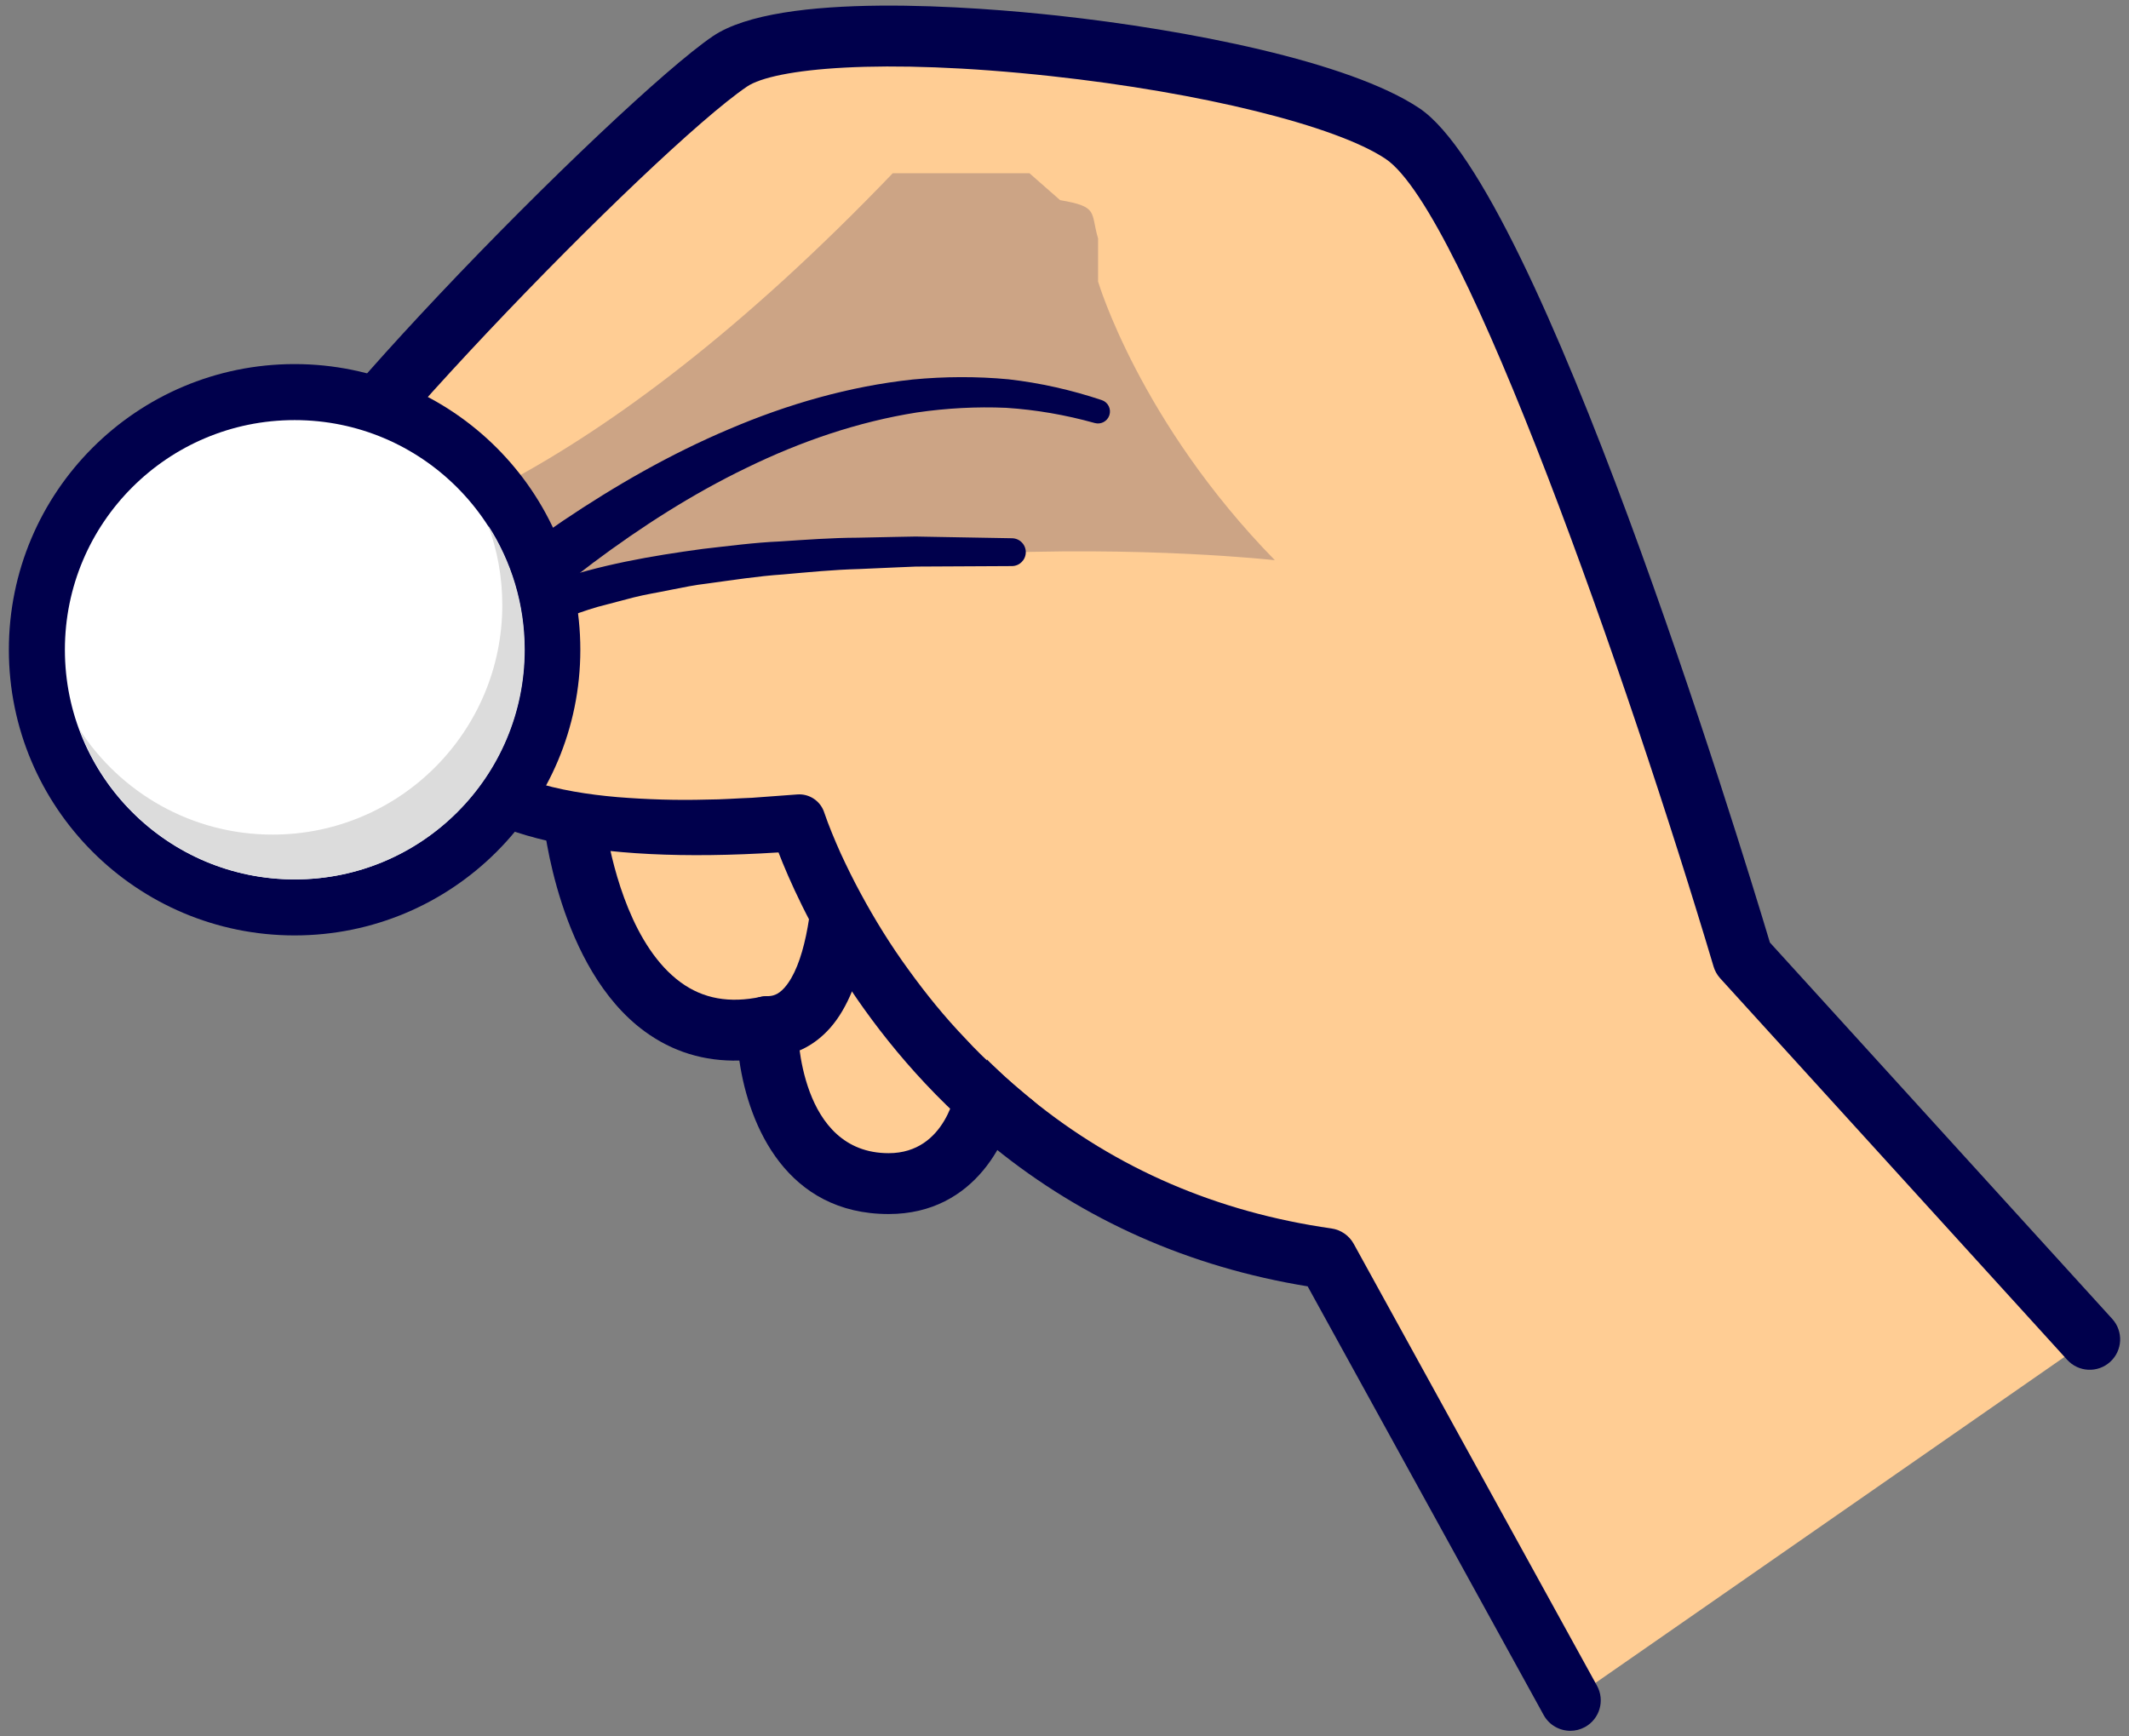 <svg xmlns="http://www.w3.org/2000/svg" width="190" height="155" viewBox="0 0 190 155" fill="none">
    <rect x="0" y="0" width="190" height="155" fill="#808080" stroke="none"/>
    <path d="M51.173 72.775C51.173 72.775 53.313 94.85 68.47 91.638C68.47 91.638 68.47 105.655 79.303 105.655C86.897 105.655 88.076 97.316 88.076 97.316L91.861 78.497L74.63 61.559L51.173 72.775Z" fill="#FFCD94"/>
    <path d="M79.305 108.371C70.264 108.371 66.835 100.581 65.983 94.67C62.843 94.753 60.016 93.888 57.522 92.059C49.852 86.435 48.523 73.581 48.469 73.035C48.36 71.9 48.971 70.817 50 70.323L73.459 59.106C74.49 58.614 75.72 58.819 76.534 59.619L93.764 76.556C94.417 77.2 94.704 78.13 94.523 79.029L90.752 97.776C90.197 101.491 87.117 108.371 79.305 108.371ZM68.472 88.921C69.089 88.921 69.694 89.131 70.182 89.526C70.819 90.041 71.189 90.816 71.189 91.636C71.191 92.09 71.337 102.938 79.305 102.938C84.48 102.938 85.353 97.178 85.388 96.932C85.395 96.88 85.405 96.828 85.415 96.778L88.91 79.4L74.086 64.828L54.155 74.359C54.753 77.672 56.47 84.56 60.743 87.686C62.75 89.153 65.096 89.575 67.91 88.981C68.096 88.94 68.285 88.921 68.472 88.921Z" fill="#00004C"/>
    <path d="M68.472 94.353C66.972 94.353 65.757 93.136 65.757 91.638C65.757 90.139 66.974 88.922 68.472 88.922C68.907 88.922 69.431 88.831 70.024 88.152C73.474 84.204 73.031 69.968 71.941 61.924C71.739 60.438 72.782 59.07 74.267 58.868C75.754 58.666 77.121 59.707 77.323 61.193C77.647 63.571 80.303 84.639 74.116 91.724C72.612 93.444 70.661 94.353 68.472 94.353Z" fill="#00004C"/>
    <path d="M186.495 119.559L150.939 144.281L140.14 151.785L118.433 112.346C104.973 110.427 95.06 104.679 87.9 98.153C75.481 86.855 71.344 73.242 71.344 73.242C50.28 74.881 42.658 70.98 40.032 67.25C37.977 64.354 38.946 61.556 38.946 61.556C38.928 61.556 38.9 61.565 38.882 61.565C35.397 62.046 32.709 61.99 30.636 61.52C25.223 60.288 23.946 56.26 23.521 51.627C23.485 51.192 23.603 50.622 23.875 49.942C27.513 40.645 57.927 10.386 65.133 5.488C69.993 2.184 88.252 2.799 103.776 5.443C107.252 6.04 110.582 6.738 113.597 7.516C118.585 8.793 122.712 10.287 125.147 11.915C135.665 18.922 155.525 85.508 155.525 85.508L186.495 119.559Z" fill="#FFCD94"/>
    <g opacity="0.2">
        <path d="M113.771 50.005C113.771 50.005 66.376 44.7 38.885 61.564C26.331 63.294 24.112 58.042 23.524 51.625C23.488 51.19 23.606 50.62 23.878 49.941C33.763 49.289 52.772 43.514 79.675 15.461H91.868L94.608 17.865C98.084 18.463 97.295 18.924 97.997 21.285V25.13C97.995 25.13 101.705 37.666 113.771 50.005Z" fill="#00004C"/>
    </g>
    <path d="M36.983 57.151C39.107 55.081 41.213 53.298 43.43 51.514C45.635 49.75 47.904 48.073 50.24 46.491C54.917 43.343 59.836 40.518 65.058 38.31C70.262 36.085 75.782 34.484 81.457 33.876C84.296 33.606 87.159 33.591 90.001 33.858C92.84 34.181 95.63 34.816 98.326 35.715C98.886 35.902 99.189 36.508 99.003 37.069C98.823 37.611 98.249 37.912 97.705 37.763L97.669 37.753C95.091 37.036 92.456 36.575 89.798 36.404C87.135 36.288 84.468 36.435 81.831 36.818C76.559 37.65 71.45 39.407 66.627 41.76C61.791 44.092 57.235 47.019 52.92 50.244C50.766 51.864 48.678 53.575 46.663 55.36C44.664 57.132 42.656 59.029 40.92 60.899L40.874 60.948C39.853 62.047 38.135 62.113 37.033 61.091C35.934 60.07 35.87 58.352 36.89 57.252C36.916 57.218 36.952 57.182 36.983 57.151Z" fill="#00004C"/>
    <path d="M140.143 154.5C139.185 154.5 138.257 153.992 137.762 153.093L116.7 114.826C106.137 113.1 96.72 108.925 88.688 102.404C88.646 102.374 88.605 102.343 88.566 102.311C76.787 92.721 71.308 80.827 69.477 76.092C52.639 77.159 41.993 74.716 37.819 68.825C37.783 68.774 37.748 68.722 37.716 68.668C36.727 67.224 36.271 65.8 36.094 64.562C31.339 64.815 27.777 63.965 25.264 61.969C21.899 59.3 21.122 55.171 20.819 51.871C20.682 50.345 20.316 46.304 39.239 26.255C48.757 16.17 59.462 6.06 63.607 3.239C69.56 -0.805 87.123 0.604 94.397 1.395C105.89 2.649 120.399 5.475 126.657 9.653C137.405 16.813 155.183 74.907 157.952 84.134L188.503 117.73C189.513 118.84 189.43 120.558 188.321 121.566C187.211 122.576 185.495 122.495 184.485 121.384L153.518 87.331C153.245 87.03 153.041 86.671 152.926 86.28C145.355 60.899 130.711 18.878 123.644 14.173C119.226 11.223 107.237 8.26 93.809 6.796C78.554 5.133 69.04 6.115 66.661 7.731C58.3 13.419 26.924 45.758 26.235 51.454C26.544 54.749 27.266 56.625 28.64 57.715C30.443 59.143 33.782 59.529 38.574 58.863C39.509 58.73 40.446 59.099 41.047 59.829C41.648 60.559 41.824 61.549 41.516 62.442C41.514 62.453 41.073 64.015 42.25 65.676C42.276 65.712 42.303 65.75 42.325 65.789C43.876 67.856 49.72 72.196 71.135 70.532C72.389 70.434 73.573 71.231 73.945 72.449C73.989 72.591 78.561 87.105 91.897 98.017C91.938 98.048 91.978 98.078 92.018 98.11C99.635 104.324 108.652 108.209 118.817 109.657C119.663 109.777 120.402 110.287 120.814 111.036L142.521 150.475C143.244 151.79 142.765 153.44 141.451 154.163C141.034 154.392 140.586 154.5 140.143 154.5Z" fill="#00004C"/>
    <path d="M90.301 49.289L88.97 76.373L87.902 98.151C75.482 86.854 71.345 73.24 71.345 73.24C50.282 74.879 42.659 70.978 40.034 67.248L38.947 61.554C38.947 61.554 38.957 61.5 38.993 61.391C39.446 59.871 44.425 48.195 90.301 49.289Z" fill="#FFCD94"/>
    <path d="M89.086 102.645L89.068 102.635L88.973 102.586C88.829 102.511 88.687 102.413 88.568 102.312C86.369 100.405 84.221 98.438 82.307 96.255C80.346 94.117 78.575 91.82 76.94 89.44C75.295 87.066 73.827 84.575 72.518 82.005C71.86 80.722 71.252 79.41 70.676 78.083C70.111 76.724 69.596 75.438 69.119 73.918L71.528 75.563L67.343 75.775C65.941 75.794 64.547 75.873 63.139 75.843C60.333 75.858 57.507 75.703 54.676 75.41C51.846 75.096 48.994 74.594 46.179 73.617C44.773 73.125 43.381 72.506 42.04 71.695C40.715 70.853 39.438 69.784 38.447 68.383L38.433 68.362C38.195 68.027 38.084 67.639 38.089 67.258V67.248L38.123 67.613L37.103 61.907L37.089 61.831C37.053 61.631 37.058 61.429 37.095 61.24C37.175 60.849 37.252 60.696 37.327 60.489C37.402 60.274 37.488 60.106 37.576 59.942C37.748 59.599 37.931 59.269 38.141 58.997C38.532 58.389 38.993 57.91 39.451 57.422C39.905 56.928 40.421 56.562 40.907 56.132C41.4 55.718 41.939 55.417 42.454 55.057C42.967 54.687 43.511 54.415 44.053 54.133C44.596 53.858 45.13 53.545 45.682 53.306L47.347 52.62C47.902 52.397 48.453 52.148 49.021 51.99C53.515 50.41 58.128 49.622 62.721 48.998C65.024 48.74 67.324 48.429 69.629 48.33C71.933 48.18 74.235 48.006 76.536 47.998L79.987 47.926L81.712 47.894L83.436 47.925L90.325 48.047C91.011 48.06 91.557 48.625 91.545 49.31C91.534 49.986 90.983 50.527 90.312 50.531H90.267L83.449 50.566L81.745 50.575L80.044 50.646L76.645 50.796C74.375 50.855 72.124 51.079 69.873 51.278C67.612 51.428 65.387 51.785 63.156 52.084C62.035 52.213 60.936 52.436 59.836 52.656C58.74 52.884 57.628 53.057 56.548 53.329L53.321 54.177C52.256 54.483 51.231 54.878 50.184 55.221C49.653 55.381 49.168 55.619 48.669 55.834L47.179 56.485C46.689 56.712 46.243 56.995 45.772 57.244C45.306 57.5 44.83 57.748 44.425 58.062C44.014 58.368 43.55 58.635 43.179 58.968C42.824 59.308 42.4 59.613 42.094 59.971C41.78 60.326 41.452 60.676 41.237 61.044C41.097 61.227 41.014 61.401 40.933 61.572C40.886 61.66 40.84 61.745 40.828 61.805C40.806 61.865 40.772 61.976 40.794 61.867L40.788 61.199L41.941 66.88C41.962 66.984 41.974 67.087 41.975 67.19V67.243V67.253L41.617 66.128C42.237 66.96 43.109 67.681 44.112 68.287C45.14 68.872 46.273 69.354 47.471 69.742C49.867 70.516 52.473 70.926 55.1 71.154C57.737 71.364 60.405 71.452 63.091 71.374C64.429 71.371 65.778 71.263 67.122 71.214L71.159 70.916C72.244 70.836 73.21 71.509 73.546 72.493L73.569 72.561C73.951 73.685 74.489 74.975 75.023 76.169C75.583 77.378 76.171 78.578 76.81 79.752C78.079 82.104 79.492 84.385 81.066 86.543C82.628 88.707 84.309 90.786 86.152 92.703C87.951 94.665 89.959 96.408 91.993 98.099L91.493 97.776L91.511 97.784C92.86 98.439 93.423 100.065 92.767 101.413C92.112 102.762 90.487 103.326 89.138 102.669C89.126 102.666 89.1 102.653 89.086 102.645Z" fill="#00004C"/>
    <circle cx="26.291" cy="58" r="23" fill="white" stroke="#00004C" stroke-width="5"/>
    <path d="M43.562 46.898C45.628 50.097 46.827 53.908 46.827 58C46.827 69.322 37.649 78.5 26.327 78.5C17.502 78.5 9.979 72.923 7.091 65.102C10.74 70.756 17.096 74.5 24.327 74.5C35.649 74.5 44.827 65.322 44.827 54C44.827 51.503 44.38 49.111 43.562 46.898Z" fill="#DCDCDC"/>
</svg>